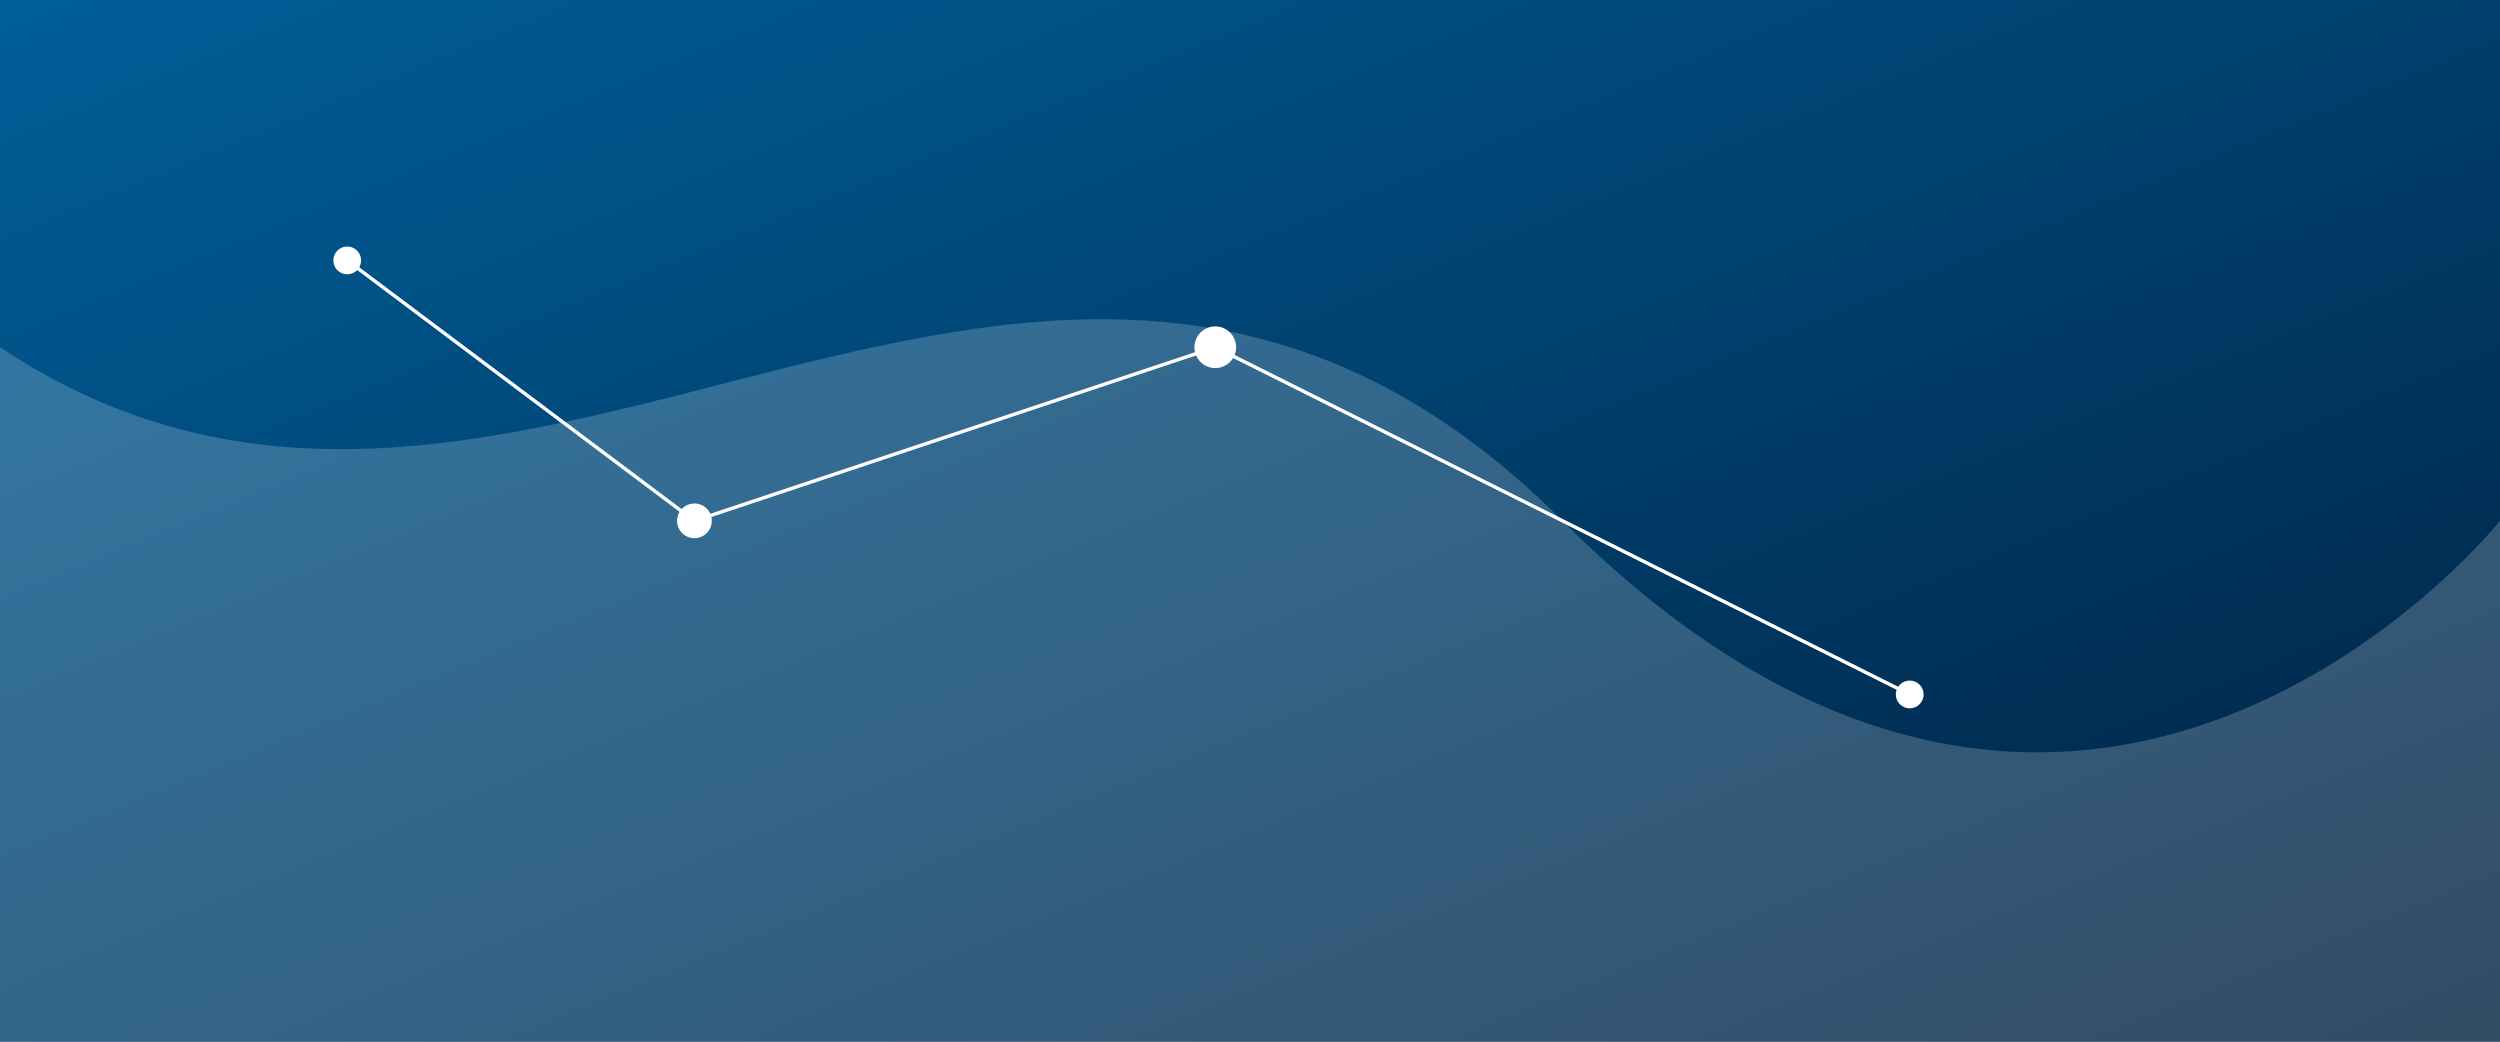 <svg xmlns="http://www.w3.org/2000/svg" viewBox="0 0 1440 600">
  <rect x="0" y="0" width="1440" height="600" fill="#808080" stroke="none"/>
  <defs>
    <linearGradient id="gradient" x1="0%" y1="0%" x2="100%" y2="100%">
      <stop offset="0%" stop-color="#005f99" />
      <stop offset="100%" stop-color="#001f3f" />
    </linearGradient>
  </defs>
  <rect width="1440" height="600" fill="url(#gradient)" />
  <path
    d="M0,200 C300,400 600,0 900,300 C1200,600 1440,300 1440,300 L1440,600 L0,600 Z"
    fill="rgba(255,255,255,0.2)"
  />
  <circle cx="200" cy="150" r="8" fill="#fff" />
  <circle cx="400" cy="300" r="10" fill="#fff" />
  <circle cx="700" cy="200" r="12" fill="#fff" />
  <circle cx="1100" cy="400" r="8" fill="#fff" />
  <line x1="200" y1="150" x2="400" y2="300" stroke="#fff" stroke-width="2" />
  <line x1="400" y1="300" x2="700" y2="200" stroke="#fff" stroke-width="2" />
  <line x1="700" y1="200" x2="1100" y2="400" stroke="#fff" stroke-width="2" />
</svg>
